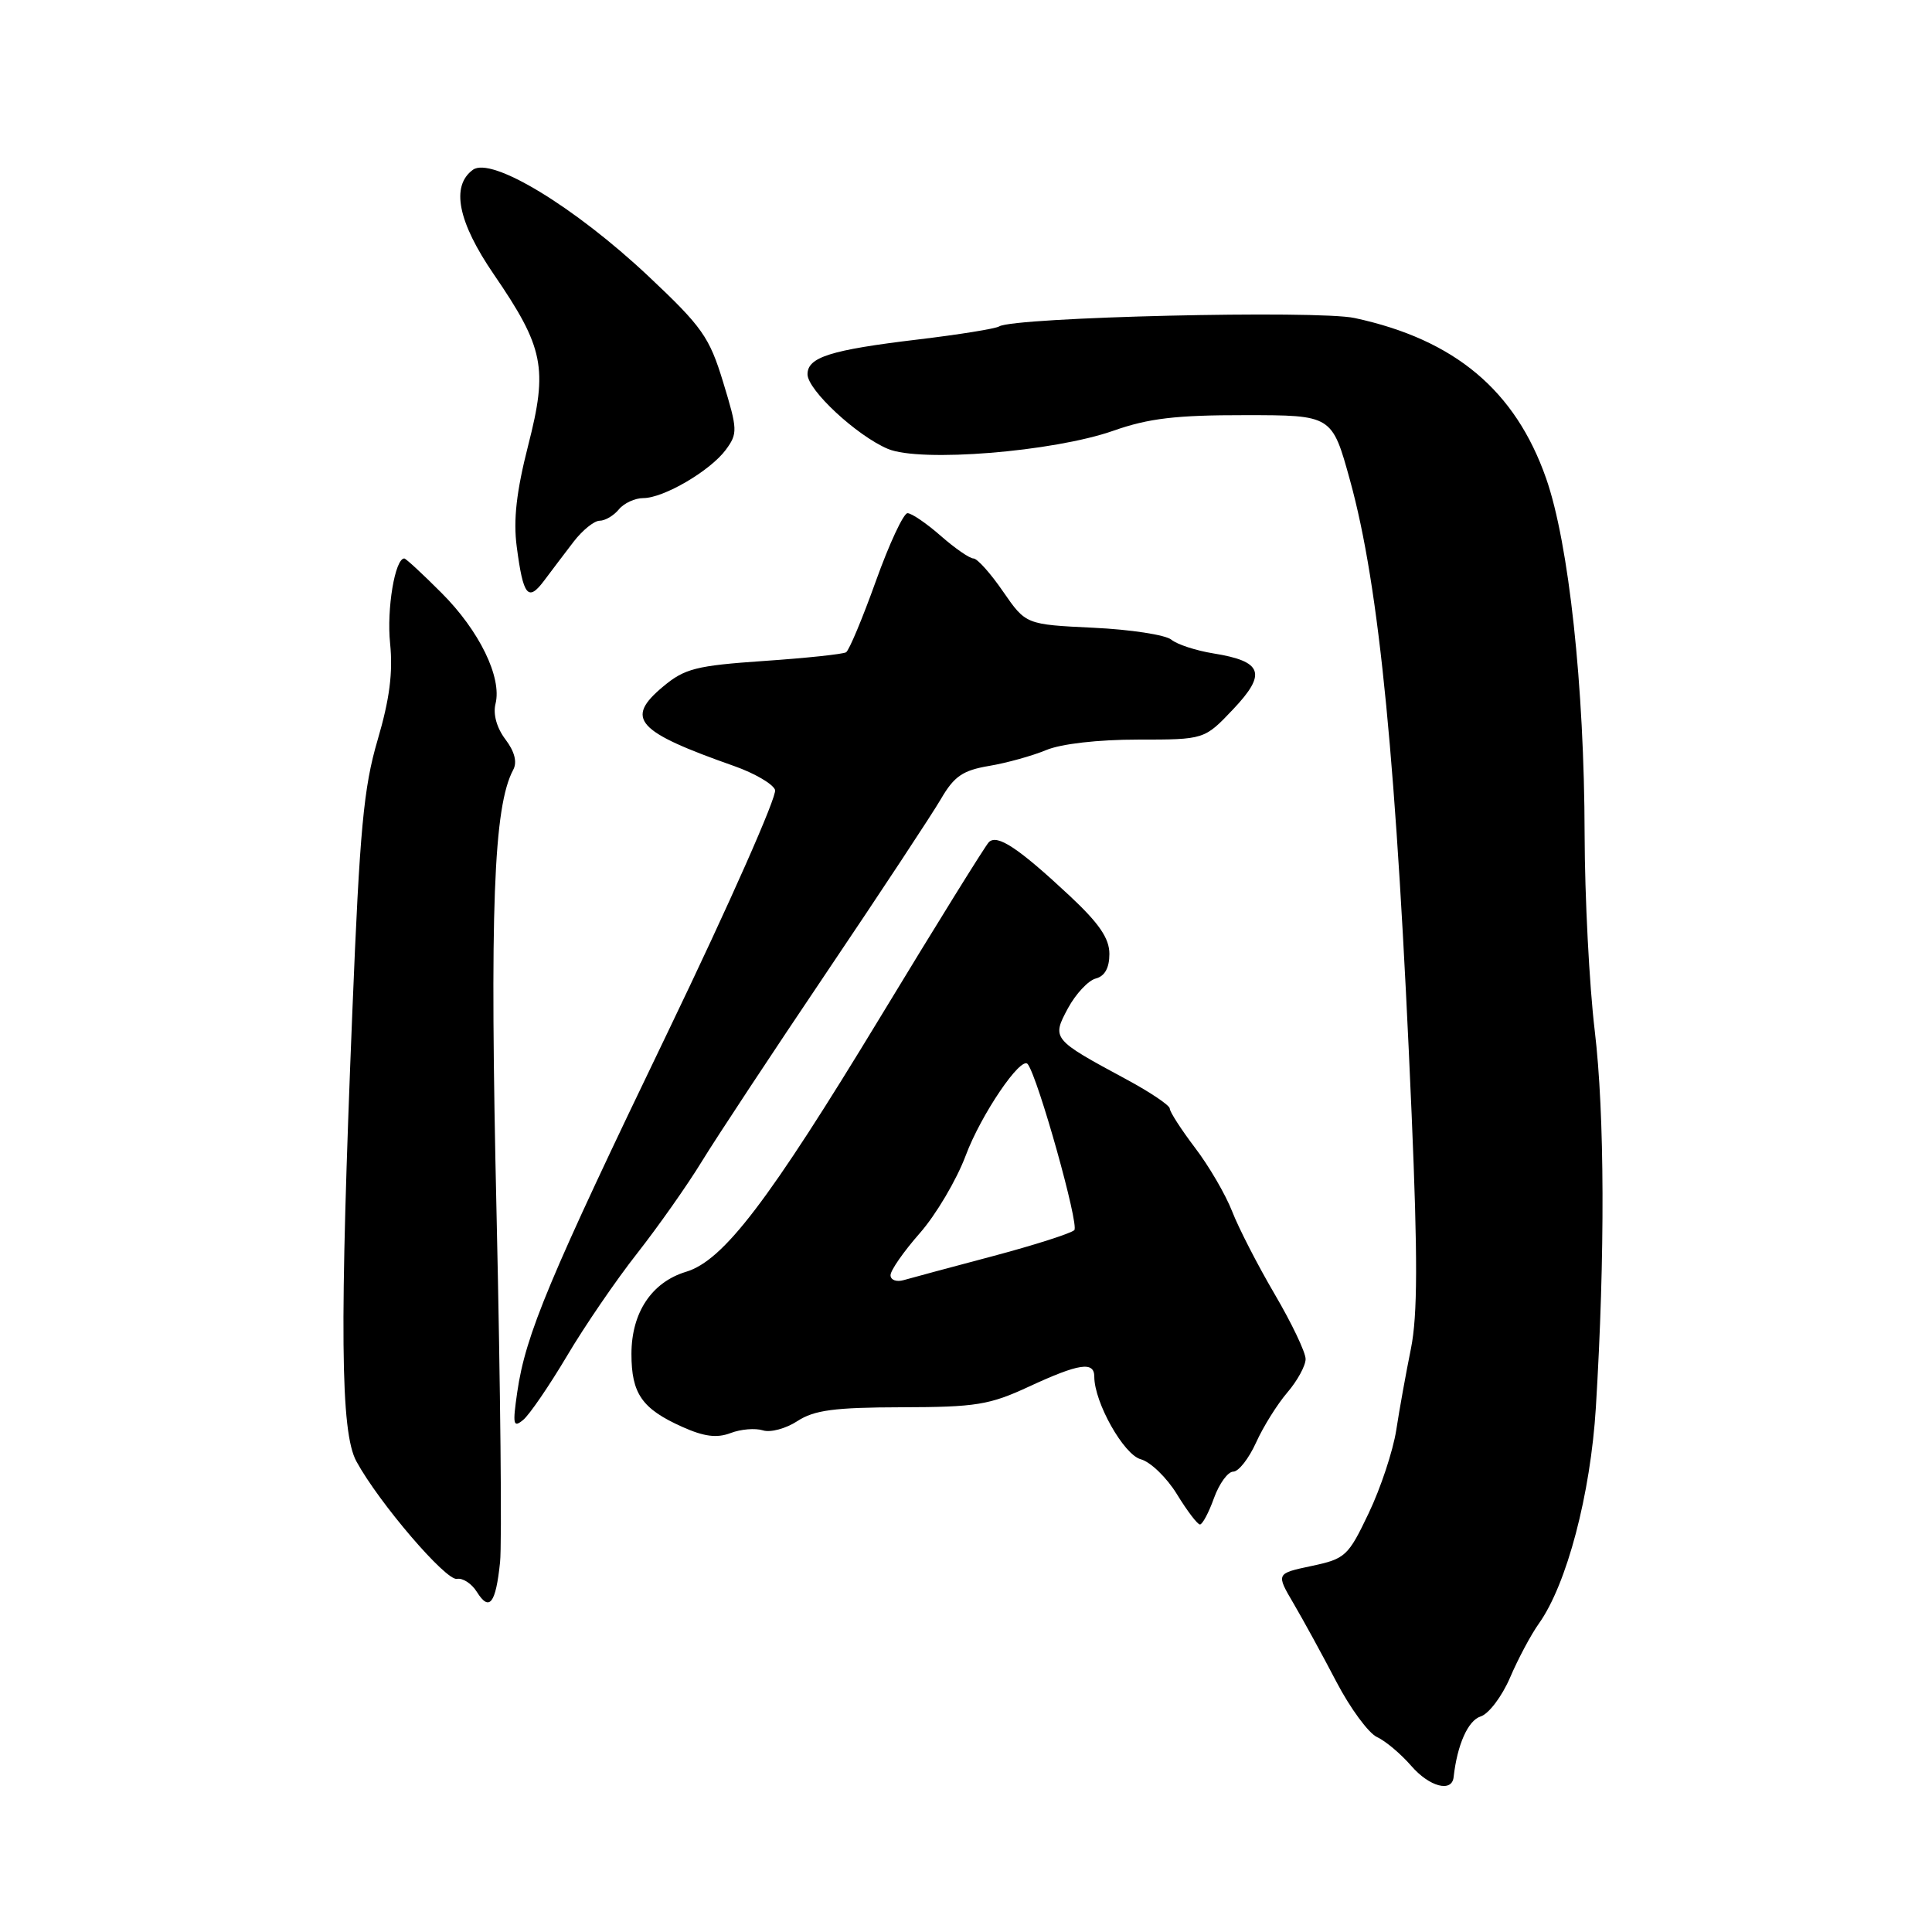 <?xml version="1.0" encoding="UTF-8" standalone="no"?>
<!DOCTYPE svg PUBLIC "-//W3C//DTD SVG 1.1//EN" "http://www.w3.org/Graphics/SVG/1.1/DTD/svg11.dtd" >
<svg xmlns="http://www.w3.org/2000/svg" xmlns:xlink="http://www.w3.org/1999/xlink" version="1.1" viewBox="0 0 256 256">
 <g >
 <path fill="currentColor"
d=" M 192.61 235.49 C 193.09 231.18 194.52 227.97 196.19 227.44 C 197.27 227.10 199.02 224.78 200.09 222.29 C 201.15 219.81 202.87 216.58 203.91 215.13 C 207.61 209.93 210.75 198.02 211.46 186.50 C 212.69 166.37 212.63 147.62 211.31 136.56 C 210.59 130.55 209.99 118.85 209.97 110.56 C 209.93 90.91 207.88 72.00 204.87 63.39 C 200.78 51.72 192.76 45.00 179.50 42.14 C 174.54 41.07 134.39 42.02 132.40 43.25 C 131.90 43.56 127.04 44.34 121.59 44.99 C 110.05 46.37 107.00 47.33 107.00 49.59 C 107.00 51.68 113.53 57.74 117.65 59.48 C 121.93 61.29 139.57 59.87 147.54 57.07 C 152.19 55.43 155.85 55.00 164.97 55.01 C 176.50 55.01 176.50 55.01 178.88 63.63 C 182.79 77.78 185.05 101.05 187.05 147.68 C 187.86 166.66 187.84 174.29 186.96 178.68 C 186.31 181.88 185.43 186.75 185.01 189.50 C 184.58 192.25 182.94 197.20 181.36 200.50 C 178.64 206.21 178.27 206.55 173.79 207.50 C 169.07 208.50 169.07 208.50 171.42 212.50 C 172.71 214.70 175.26 219.36 177.09 222.87 C 178.92 226.37 181.34 229.65 182.46 230.17 C 183.58 230.68 185.62 232.40 187.00 233.99 C 189.40 236.76 192.38 237.55 192.61 235.49 Z  M 66.26 207.00 C 66.52 204.53 66.31 183.82 65.80 161.00 C 64.88 120.48 65.39 106.88 68.01 101.99 C 68.55 100.98 68.19 99.58 66.97 97.97 C 65.82 96.45 65.31 94.63 65.66 93.25 C 66.53 89.76 63.51 83.56 58.50 78.56 C 56.00 76.05 53.78 74.00 53.57 74.00 C 52.34 74.00 51.22 80.70 51.69 85.24 C 52.08 89.11 51.63 92.63 50.04 98.04 C 48.18 104.36 47.67 109.85 46.69 134.00 C 44.98 176.03 45.10 189.78 47.23 193.65 C 50.23 199.15 59.11 209.51 60.55 209.21 C 61.31 209.06 62.50 209.83 63.19 210.94 C 64.84 213.58 65.69 212.50 66.26 207.00 Z  M 160.86 198.50 C 161.56 196.57 162.71 195.00 163.41 195.00 C 164.12 195.00 165.47 193.27 166.43 191.16 C 167.38 189.05 169.25 186.06 170.58 184.51 C 171.91 182.96 173.00 180.96 173.00 180.08 C 173.00 179.19 171.16 175.33 168.90 171.48 C 166.65 167.64 164.11 162.70 163.26 160.50 C 162.40 158.30 160.20 154.51 158.35 152.09 C 156.51 149.66 155.00 147.32 155.00 146.89 C 155.00 146.47 152.41 144.72 149.25 143.02 C 139.40 137.71 139.34 137.64 141.52 133.58 C 142.55 131.69 144.20 129.92 145.19 129.66 C 146.39 129.35 147.00 128.25 147.00 126.40 C 147.00 124.34 145.65 122.36 141.75 118.71 C 134.94 112.35 132.12 110.48 131.02 111.60 C 130.54 112.10 124.08 122.50 116.67 134.73 C 101.82 159.21 95.87 167.03 90.90 168.52 C 86.35 169.90 83.67 173.93 83.67 179.41 C 83.67 184.67 85.07 186.68 90.41 189.07 C 93.29 190.36 94.98 190.58 96.80 189.89 C 98.15 189.37 100.08 189.21 101.09 189.53 C 102.09 189.85 104.15 189.29 105.66 188.30 C 107.89 186.85 110.54 186.49 119.46 186.47 C 129.34 186.45 131.12 186.16 136.37 183.72 C 142.98 180.66 145.00 180.35 145.00 182.42 C 145.00 185.83 148.90 192.76 151.16 193.36 C 152.45 193.71 154.60 195.79 155.95 197.99 C 157.30 200.20 158.67 202.00 159.00 202.00 C 159.33 202.00 160.17 200.43 160.86 198.50 Z  M 75.11 179.70 C 77.45 175.74 81.65 169.60 84.44 166.06 C 87.22 162.51 91.08 157.04 93.00 153.89 C 94.92 150.75 102.37 139.47 109.53 128.84 C 116.70 118.20 123.52 107.86 124.69 105.85 C 126.43 102.86 127.57 102.08 131.05 101.49 C 133.39 101.10 136.79 100.15 138.62 99.39 C 140.60 98.56 145.50 98.00 150.76 98.00 C 159.59 98.00 159.59 98.00 163.40 93.98 C 167.89 89.24 167.31 87.63 160.78 86.58 C 158.48 86.21 155.97 85.39 155.21 84.76 C 154.45 84.13 149.80 83.41 144.87 83.18 C 135.93 82.75 135.93 82.75 132.91 78.38 C 131.26 75.97 129.49 74.00 128.99 74.00 C 128.48 74.00 126.53 72.65 124.65 71.00 C 122.77 69.35 120.79 68.00 120.25 68.00 C 119.72 68.00 117.83 72.05 116.06 76.99 C 114.29 81.93 112.51 86.18 112.11 86.43 C 111.71 86.68 106.82 87.20 101.24 87.58 C 92.24 88.20 90.73 88.58 87.87 90.97 C 82.76 95.23 84.28 96.93 97.32 101.52 C 99.98 102.46 102.40 103.87 102.70 104.66 C 103.00 105.45 96.65 119.80 88.58 136.56 C 72.73 169.45 69.65 176.82 68.54 184.45 C 67.91 188.79 68.00 189.24 69.33 188.14 C 70.16 187.45 72.76 183.65 75.11 179.70 Z  M 76.03 71.75 C 77.20 70.24 78.74 69.00 79.45 69.00 C 80.17 69.00 81.32 68.33 82.00 67.50 C 82.68 66.67 84.14 66.00 85.24 66.00 C 87.94 66.00 94.12 62.38 96.18 59.59 C 97.76 57.44 97.74 56.92 95.83 50.67 C 94.00 44.66 93.06 43.32 85.93 36.61 C 76.12 27.38 65.11 20.71 62.66 22.50 C 59.72 24.65 60.67 29.40 65.43 36.35 C 72.07 46.05 72.62 48.75 69.99 59.00 C 68.43 65.12 68.00 68.88 68.47 72.44 C 69.33 79.00 69.97 79.79 72.12 76.91 C 73.11 75.59 74.87 73.26 76.03 71.75 Z  M 118.00 168.97 C 118.00 168.33 119.75 165.82 121.88 163.40 C 124.01 160.98 126.75 156.35 127.96 153.12 C 129.99 147.68 135.31 139.85 136.18 141.00 C 137.56 142.82 143.03 162.36 142.35 163.00 C 141.88 163.44 137.00 165.00 131.50 166.46 C 126.00 167.92 120.71 169.34 119.75 169.62 C 118.79 169.90 118.00 169.61 118.00 168.97 Z "/>
</g>
</svg>